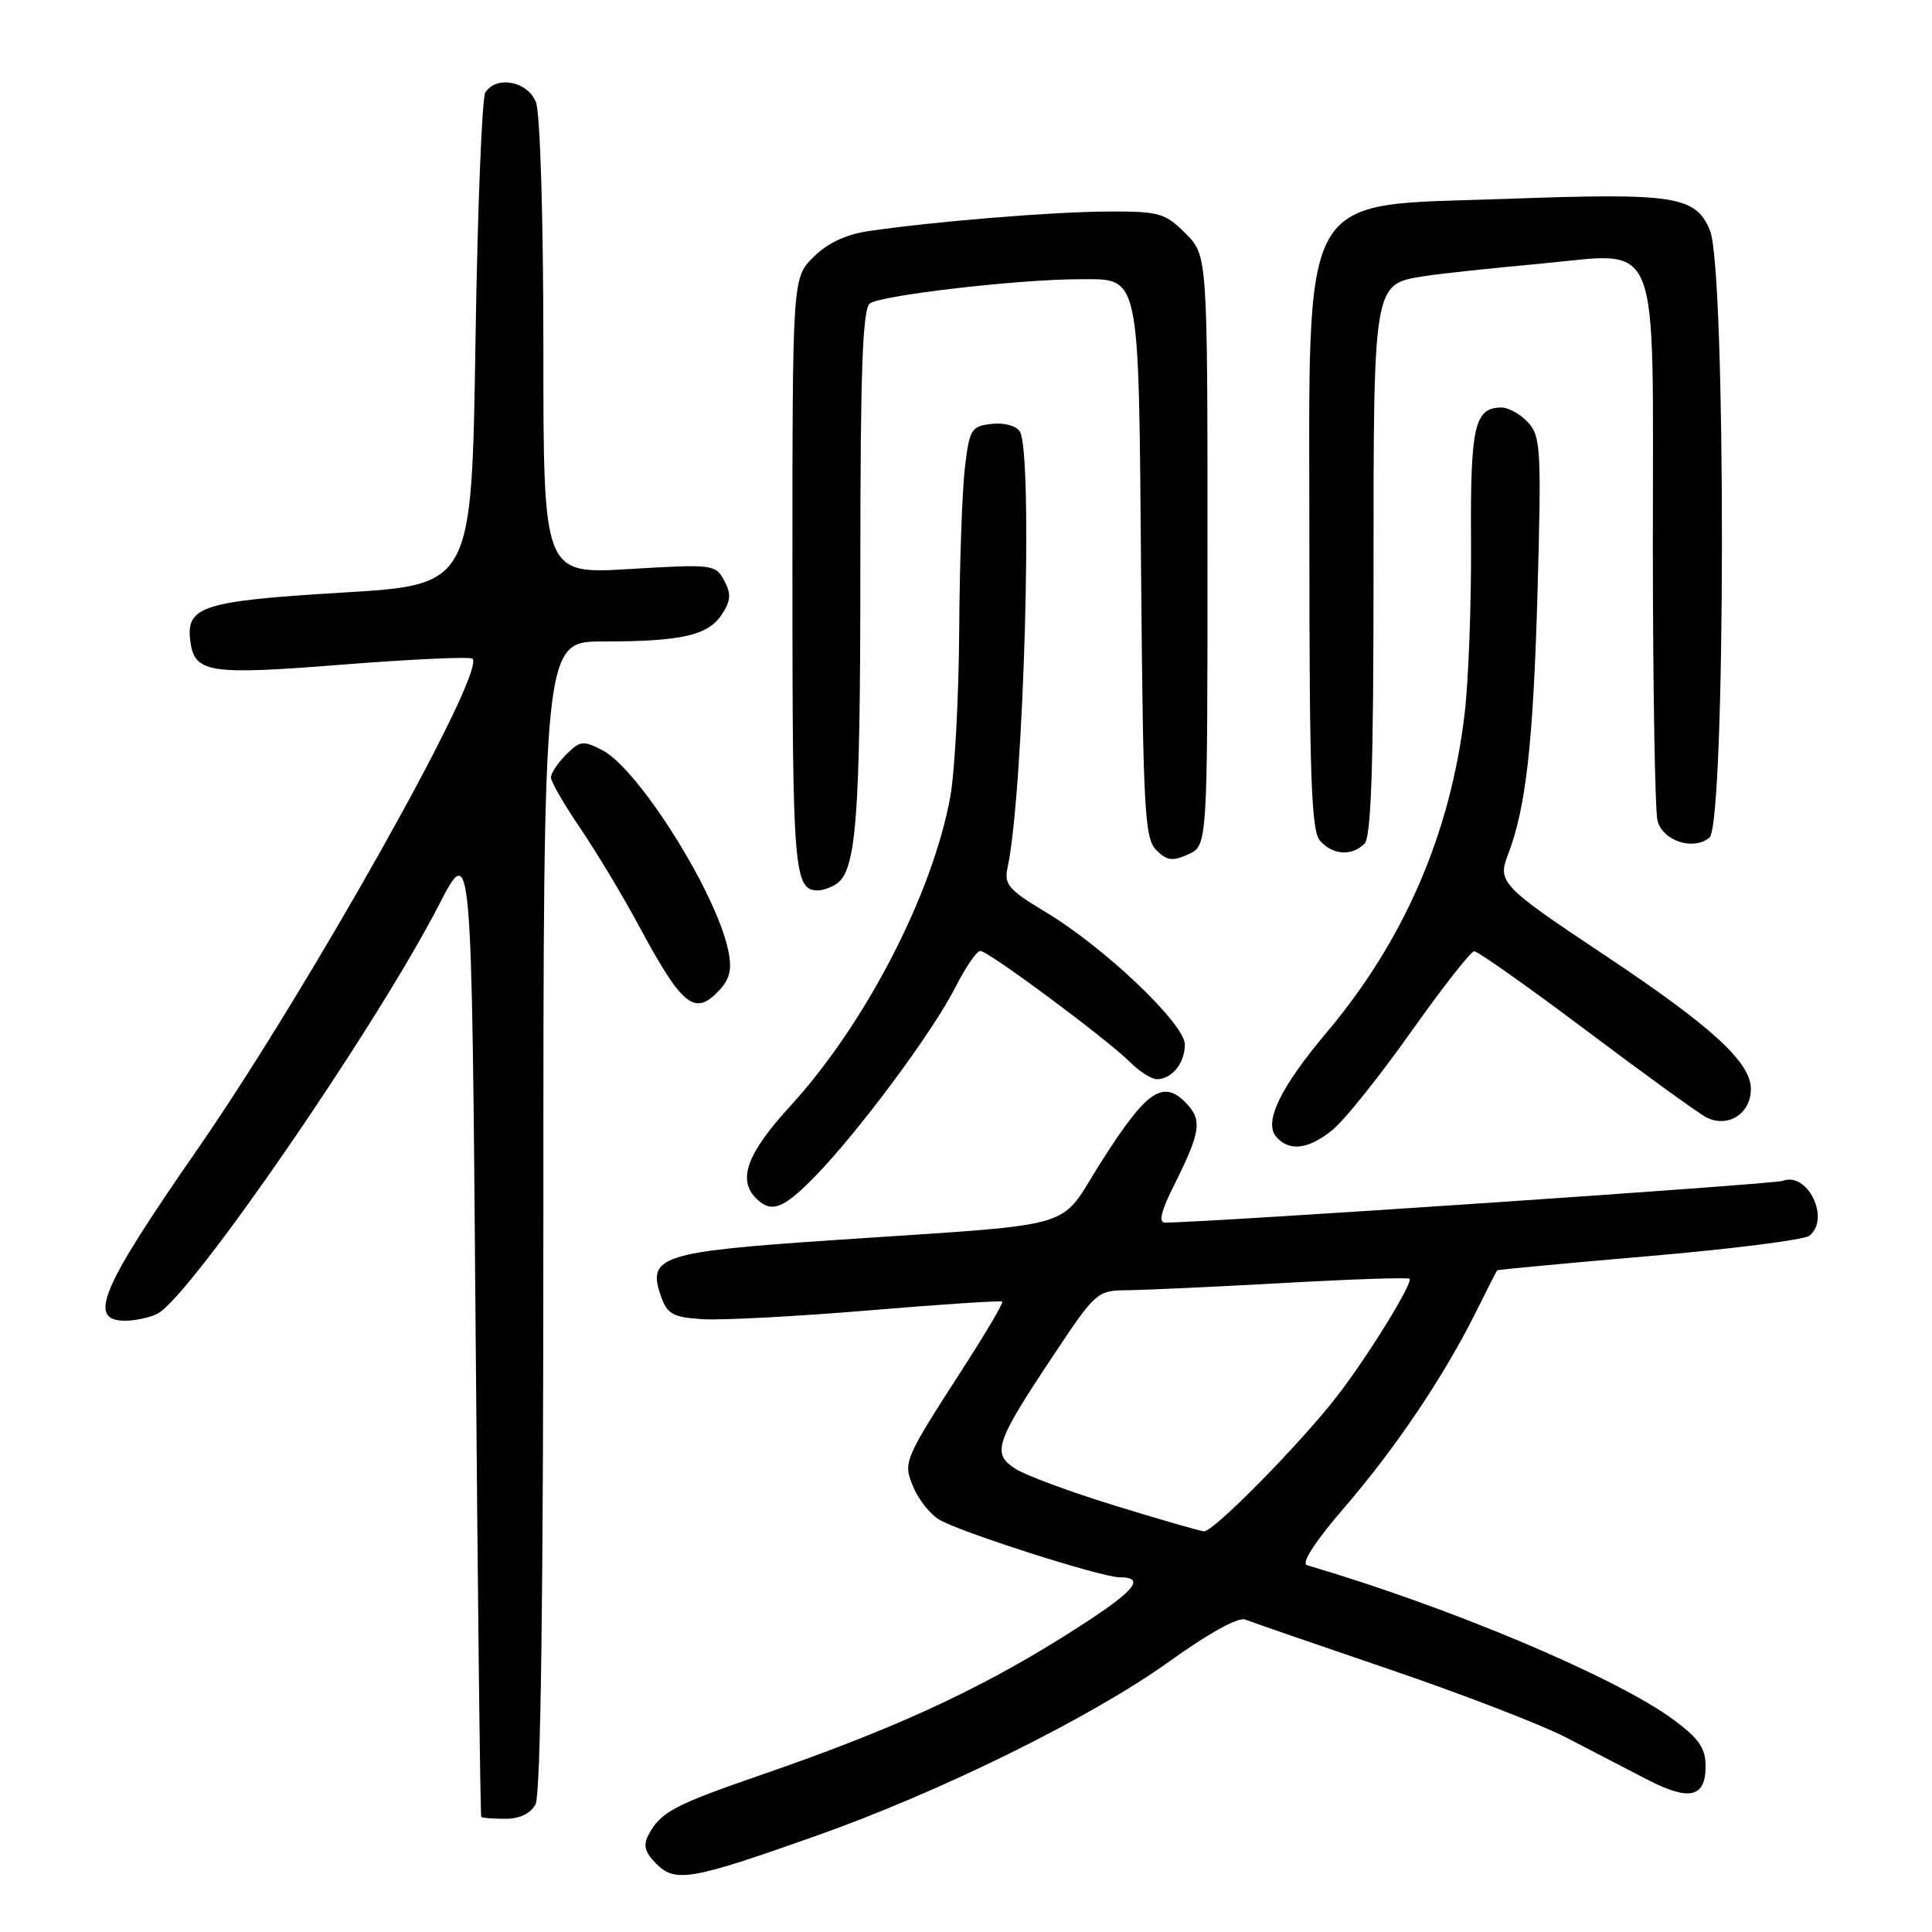 <?xml version="1.0" encoding="UTF-8" standalone="no"?>
<!DOCTYPE svg PUBLIC "-//W3C//DTD SVG 1.1//EN" "http://www.w3.org/Graphics/SVG/1.1/DTD/svg11.dtd" >
<svg xmlns="http://www.w3.org/2000/svg" xmlns:xlink="http://www.w3.org/1999/xlink" version="1.1" viewBox="0 0 256 256">
 <g >
 <path fill="currentColor"
d=" M 108.00 243.31 C 124.70 237.41 144.58 227.59 155.00 220.11 C 160.16 216.40 164.09 214.24 165.00 214.60 C 165.82 214.93 174.38 217.88 184.00 221.16 C 193.62 224.43 204.20 228.51 207.50 230.22 C 210.80 231.92 215.63 234.43 218.23 235.78 C 223.84 238.69 226.00 238.21 226.00 234.04 C 226.00 231.64 225.12 230.36 221.75 227.87 C 214.12 222.24 192.10 212.95 173.19 207.40 C 172.38 207.16 174.20 204.33 178.09 199.81 C 184.91 191.90 191.25 182.49 195.49 174.00 C 197.00 170.97 198.30 168.42 198.38 168.33 C 198.45 168.23 207.51 167.39 218.50 166.44 C 229.50 165.50 239.06 164.28 239.75 163.74 C 242.58 161.51 239.51 155.20 236.22 156.47 C 235.03 156.92 159.90 162.00 154.36 162.00 C 153.50 162.00 153.85 160.49 155.47 157.25 C 159.16 149.89 159.37 148.37 157.03 146.03 C 154.04 143.04 151.84 144.61 145.88 154.01 C 140.06 163.16 143.87 162.06 110.18 164.34 C 87.58 165.87 85.73 166.48 87.57 171.73 C 88.41 174.13 89.14 174.54 93.07 174.80 C 95.56 174.96 105.46 174.44 115.05 173.64 C 124.65 172.83 132.64 172.31 132.80 172.47 C 132.97 172.64 130.68 176.53 127.71 181.14 C 119.70 193.57 119.64 193.72 121.02 197.04 C 121.67 198.62 123.17 200.53 124.35 201.30 C 126.72 202.85 145.91 209.00 148.35 209.00 C 152.16 209.00 150.16 211.08 140.69 217.00 C 129.29 224.12 118.10 229.23 101.12 235.09 C 89.27 239.18 87.56 240.08 85.92 243.14 C 85.19 244.51 85.45 245.45 86.96 246.96 C 89.49 249.49 91.56 249.13 108.00 243.31 Z  M 70.96 239.07 C 71.65 237.78 72.00 211.59 72.00 161.07 C 72.00 85.00 72.00 85.00 79.88 85.00 C 90.28 85.00 93.83 84.20 95.64 81.43 C 96.84 79.59 96.91 78.69 95.96 76.93 C 94.81 74.78 94.45 74.74 83.39 75.40 C 72.00 76.08 72.00 76.08 72.00 46.11 C 72.00 29.05 71.58 15.02 71.02 13.57 C 69.96 10.77 65.79 9.96 64.31 12.25 C 63.86 12.94 63.27 27.90 63.00 45.50 C 62.50 77.50 62.50 77.50 45.38 78.52 C 26.97 79.62 24.66 80.34 25.20 84.81 C 25.73 89.20 27.50 89.48 45.45 88.06 C 54.60 87.34 62.32 86.99 62.61 87.28 C 64.44 89.10 40.79 131.22 25.91 152.66 C 13.33 170.79 11.57 175.00 16.57 175.00 C 17.98 175.00 19.93 174.57 20.90 174.05 C 25.33 171.68 49.76 136.19 58.16 119.91 C 62.50 111.50 62.50 111.50 63.02 176.00 C 63.30 211.48 63.64 240.61 63.77 240.75 C 63.90 240.89 65.33 241.00 66.96 241.00 C 68.87 241.00 70.30 240.31 70.96 239.07 Z  M 108.07 155.80 C 113.83 149.88 123.64 136.65 126.56 130.88 C 127.92 128.20 129.42 126.00 129.89 126.00 C 130.95 126.00 146.69 137.69 149.75 140.75 C 150.99 141.99 152.59 143.00 153.30 143.00 C 155.27 143.00 157.00 140.86 157.00 138.41 C 157.00 135.67 146.35 125.53 138.56 120.86 C 133.66 117.92 133.02 117.18 133.50 115.00 C 135.66 105.03 136.93 60.02 135.13 57.17 C 134.65 56.41 133.03 55.98 131.39 56.17 C 128.69 56.48 128.46 56.86 127.85 62.00 C 127.49 65.03 127.15 74.73 127.10 83.57 C 127.04 92.40 126.51 102.30 125.92 105.57 C 123.55 118.51 114.69 135.65 104.75 146.52 C 98.97 152.84 97.69 156.29 100.20 158.80 C 102.20 160.80 103.82 160.19 108.07 155.80 Z  M 176.71 149.59 C 178.28 148.27 182.93 142.44 187.03 136.64 C 191.14 130.84 194.88 126.08 195.33 126.05 C 195.79 126.02 202.44 130.72 210.11 136.48 C 217.78 142.25 224.95 147.44 226.03 148.02 C 228.88 149.54 232.00 147.61 232.00 144.31 C 232.00 140.76 226.86 136.04 212.71 126.62 C 198.89 117.42 198.41 116.91 199.81 113.25 C 202.19 107.08 203.16 98.48 203.72 78.75 C 204.26 59.65 204.16 57.84 202.50 56.00 C 201.50 54.90 199.91 54.00 198.97 54.00 C 195.38 54.00 194.82 56.43 194.92 71.71 C 194.97 79.84 194.59 90.10 194.08 94.50 C 192.20 110.43 186.07 124.62 175.75 136.85 C 169.69 144.04 167.46 148.64 169.07 150.59 C 170.80 152.66 173.47 152.32 176.71 149.59 Z  M 95.44 131.07 C 96.75 129.62 97.01 128.31 96.47 125.82 C 94.80 118.09 84.57 101.86 79.82 99.41 C 77.28 98.09 76.86 98.14 75.02 99.98 C 73.91 101.09 73.00 102.46 73.00 103.01 C 73.00 103.57 74.75 106.61 76.90 109.76 C 79.04 112.92 82.49 118.65 84.56 122.50 C 90.48 133.51 92.09 134.77 95.44 131.07 Z  M 110.77 117.16 C 113.47 115.45 114.00 108.61 114.00 75.38 C 114.00 49.29 114.29 41.00 115.25 40.22 C 116.56 39.14 135.01 37.00 143.02 37.00 C 151.15 37.00 150.86 35.65 151.20 75.74 C 151.47 107.39 151.67 111.10 153.21 112.64 C 154.63 114.06 155.37 114.15 157.46 113.20 C 160.00 112.04 160.00 112.04 160.00 72.94 C 160.00 33.85 160.00 33.85 157.08 30.92 C 154.37 28.22 153.61 28.00 146.83 28.03 C 139.59 28.05 123.70 29.35 115.03 30.63 C 112.07 31.07 109.61 32.24 107.78 34.07 C 105.00 36.85 105.00 36.85 105.00 76.22 C 105.00 115.74 105.19 118.03 108.45 117.98 C 109.03 117.98 110.07 117.61 110.77 117.16 Z  M 180.80 111.80 C 181.69 110.91 182.00 101.58 182.00 76.02 C 182.00 37.35 181.95 37.66 188.74 36.59 C 190.81 36.26 197.68 35.53 204.00 34.95 C 220.32 33.47 219.00 30.17 219.01 72.36 C 219.02 91.14 219.30 107.52 219.63 108.76 C 220.35 111.44 224.39 112.75 226.51 110.99 C 228.68 109.19 228.73 35.69 226.58 30.53 C 224.67 25.96 221.97 25.54 199.62 26.35 C 171.68 27.36 173.50 24.15 173.50 72.55 C 173.50 102.56 173.76 110.01 174.87 111.35 C 176.49 113.29 179.11 113.49 180.80 111.80 Z  M 147.72 199.50 C 141.79 197.68 135.84 195.47 134.49 194.59 C 131.41 192.57 131.89 191.15 139.60 179.56 C 145.20 171.15 145.37 171.00 149.40 170.96 C 151.66 170.94 160.91 170.51 169.96 170.01 C 179.02 169.50 186.58 169.25 186.77 169.44 C 187.28 169.95 181.20 179.81 177.17 185.00 C 172.25 191.35 160.75 203.02 159.53 202.91 C 158.96 202.86 153.65 201.33 147.72 199.50 Z "/>
</g>
</svg>